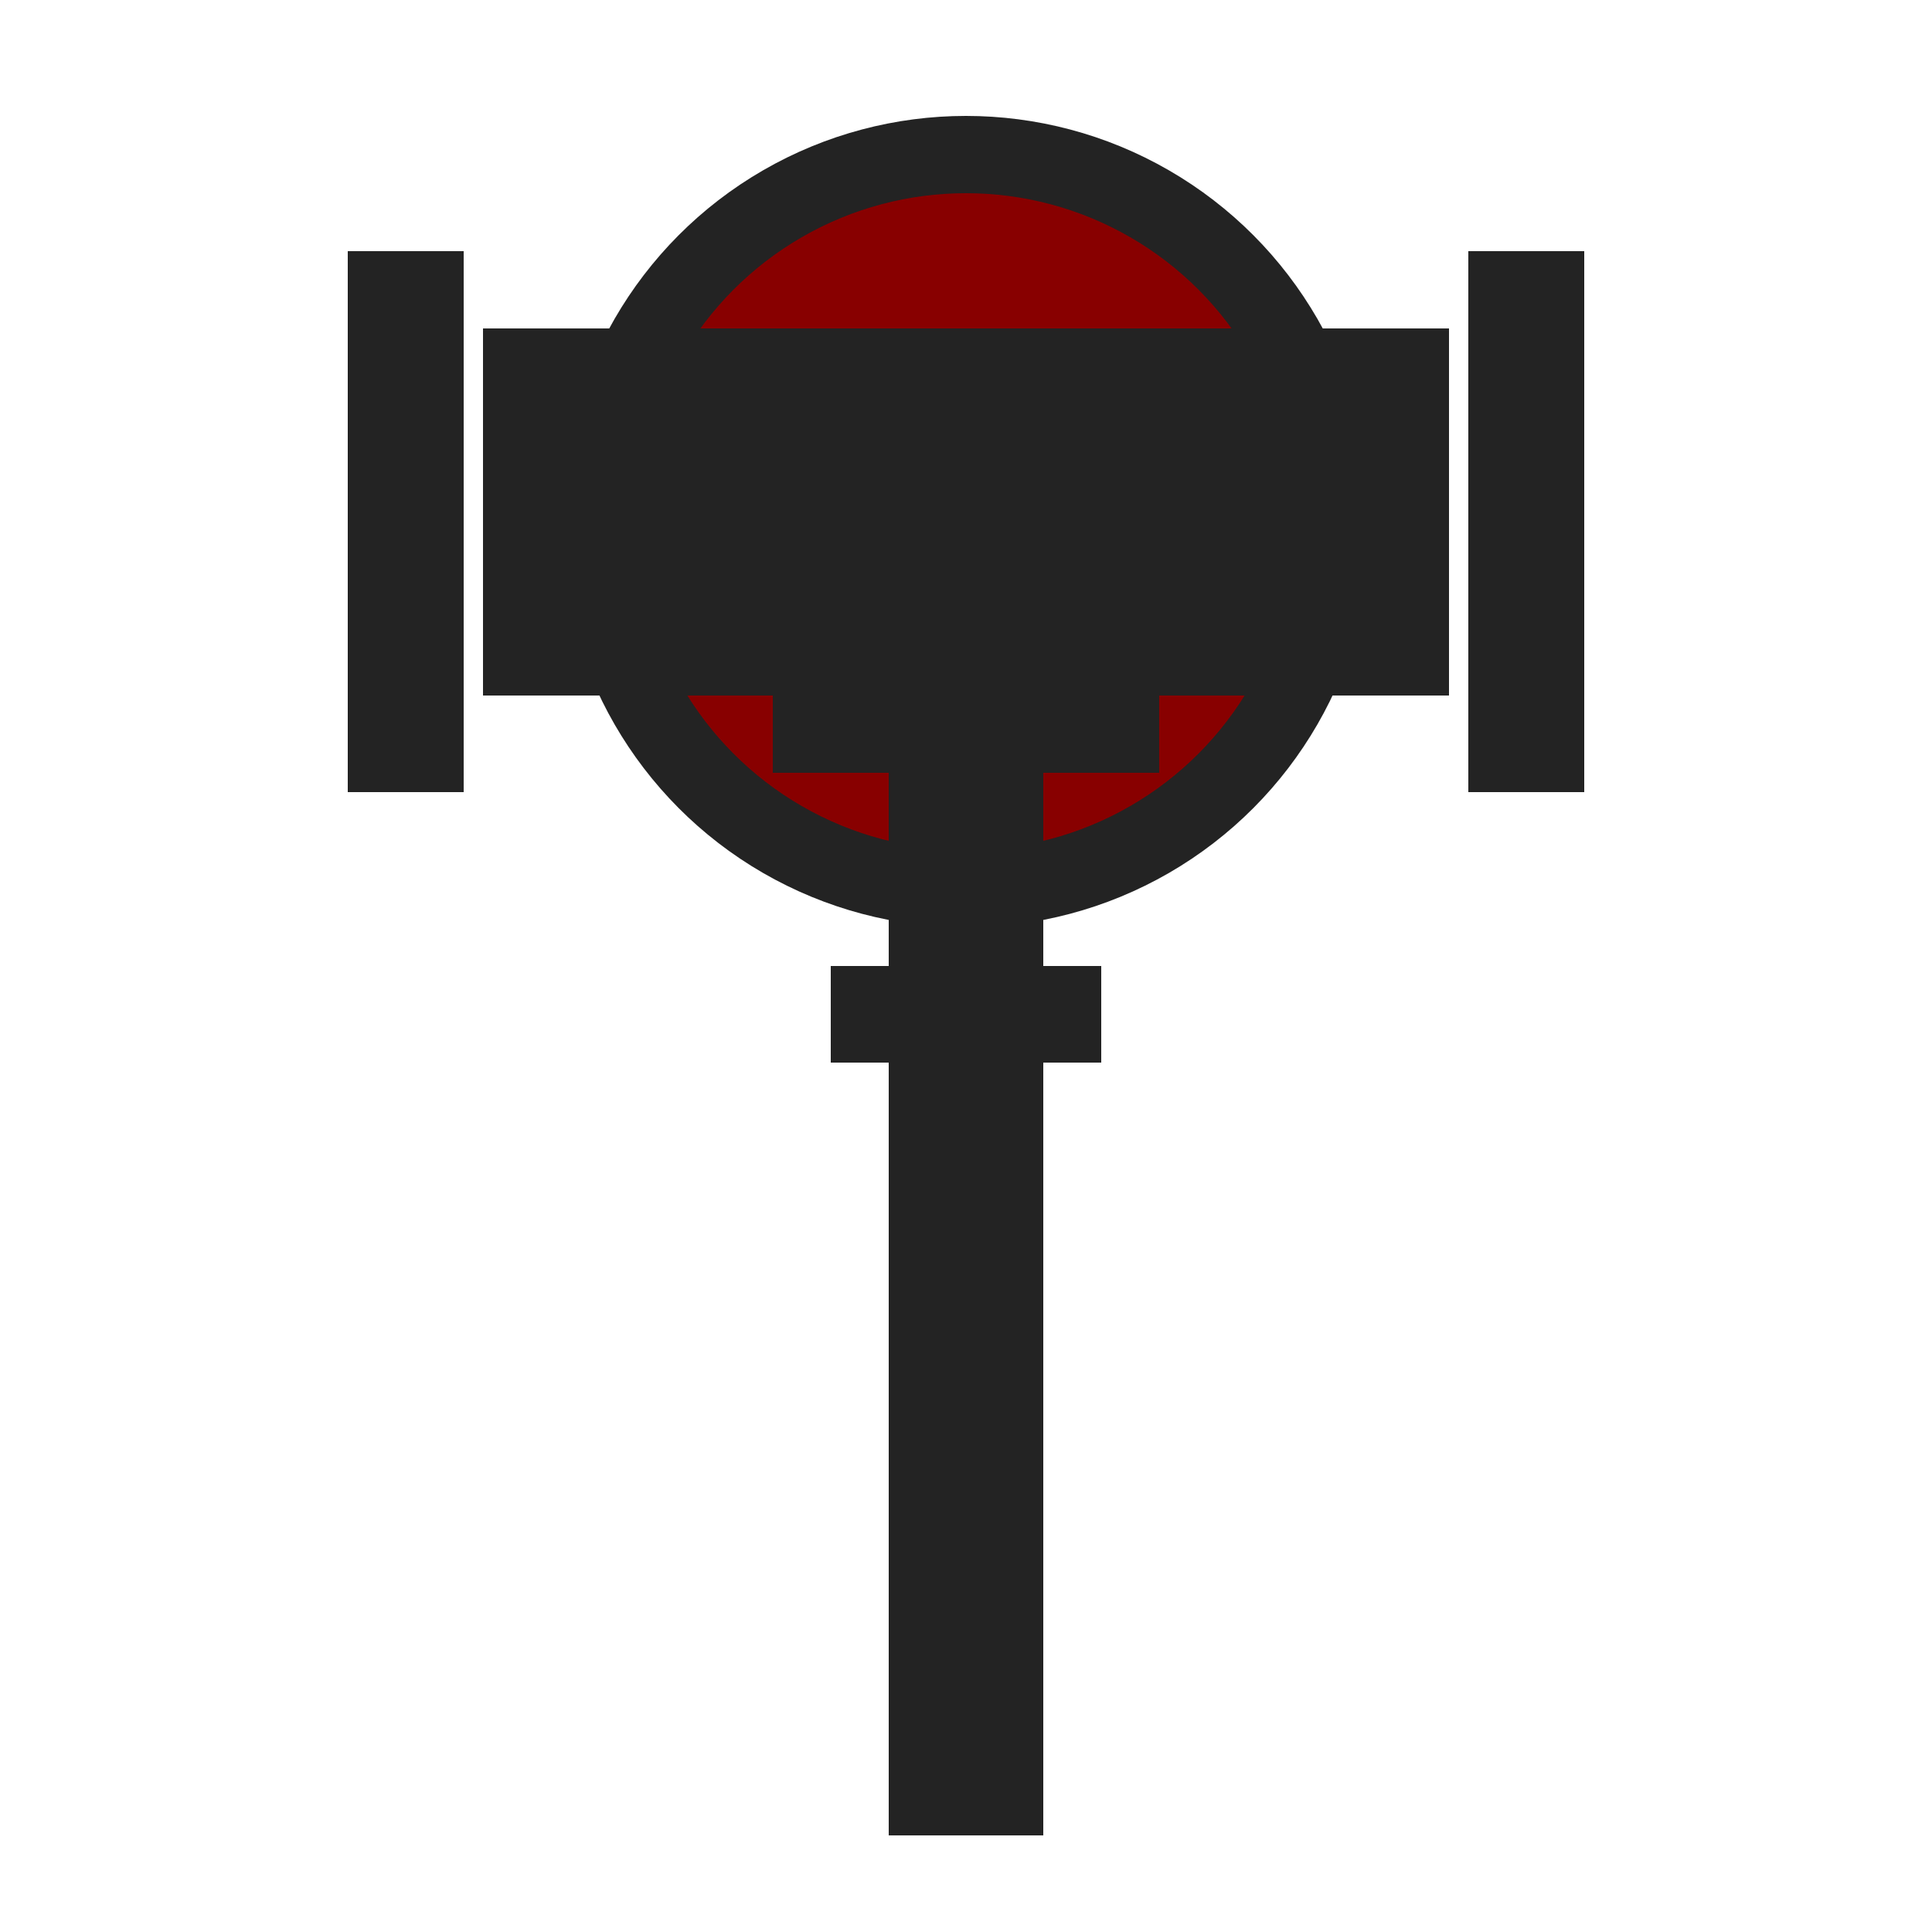 <svg xmlns="http://www.w3.org/2000/svg" xmlns:xlink="http://www.w3.org/1999/xlink" version="1.1" x="0px" y="0px" viewBox="0 0 100 100">
  <circle cx="50" cy="27" r="19" stroke="#232323" stroke-width="4" fill="#880000" />
  <rect x="46" y="35" width="8" height="60" style="fill:rgb(35,35,35)" />
  <rect x="25" y="17" width="50" height="19" style="fill:rgb(35,35,35)" />

  <!-- Ends -->
  <rect x="18" y="13" width="6" height="28" style="fill:rgb(35,35,35)" />
  <rect x="76" y="13" width="6" height="28" style="fill:rgb(35,35,35)" />

  <!-- Middle -->
  <rect x="43" y="50" width="14" height="5" style="fill:rgb(35,35,35)" />
  <rect x="40" y="35" width="20" height="5" style="fill:rgb(35,35,35)" />
</svg>
